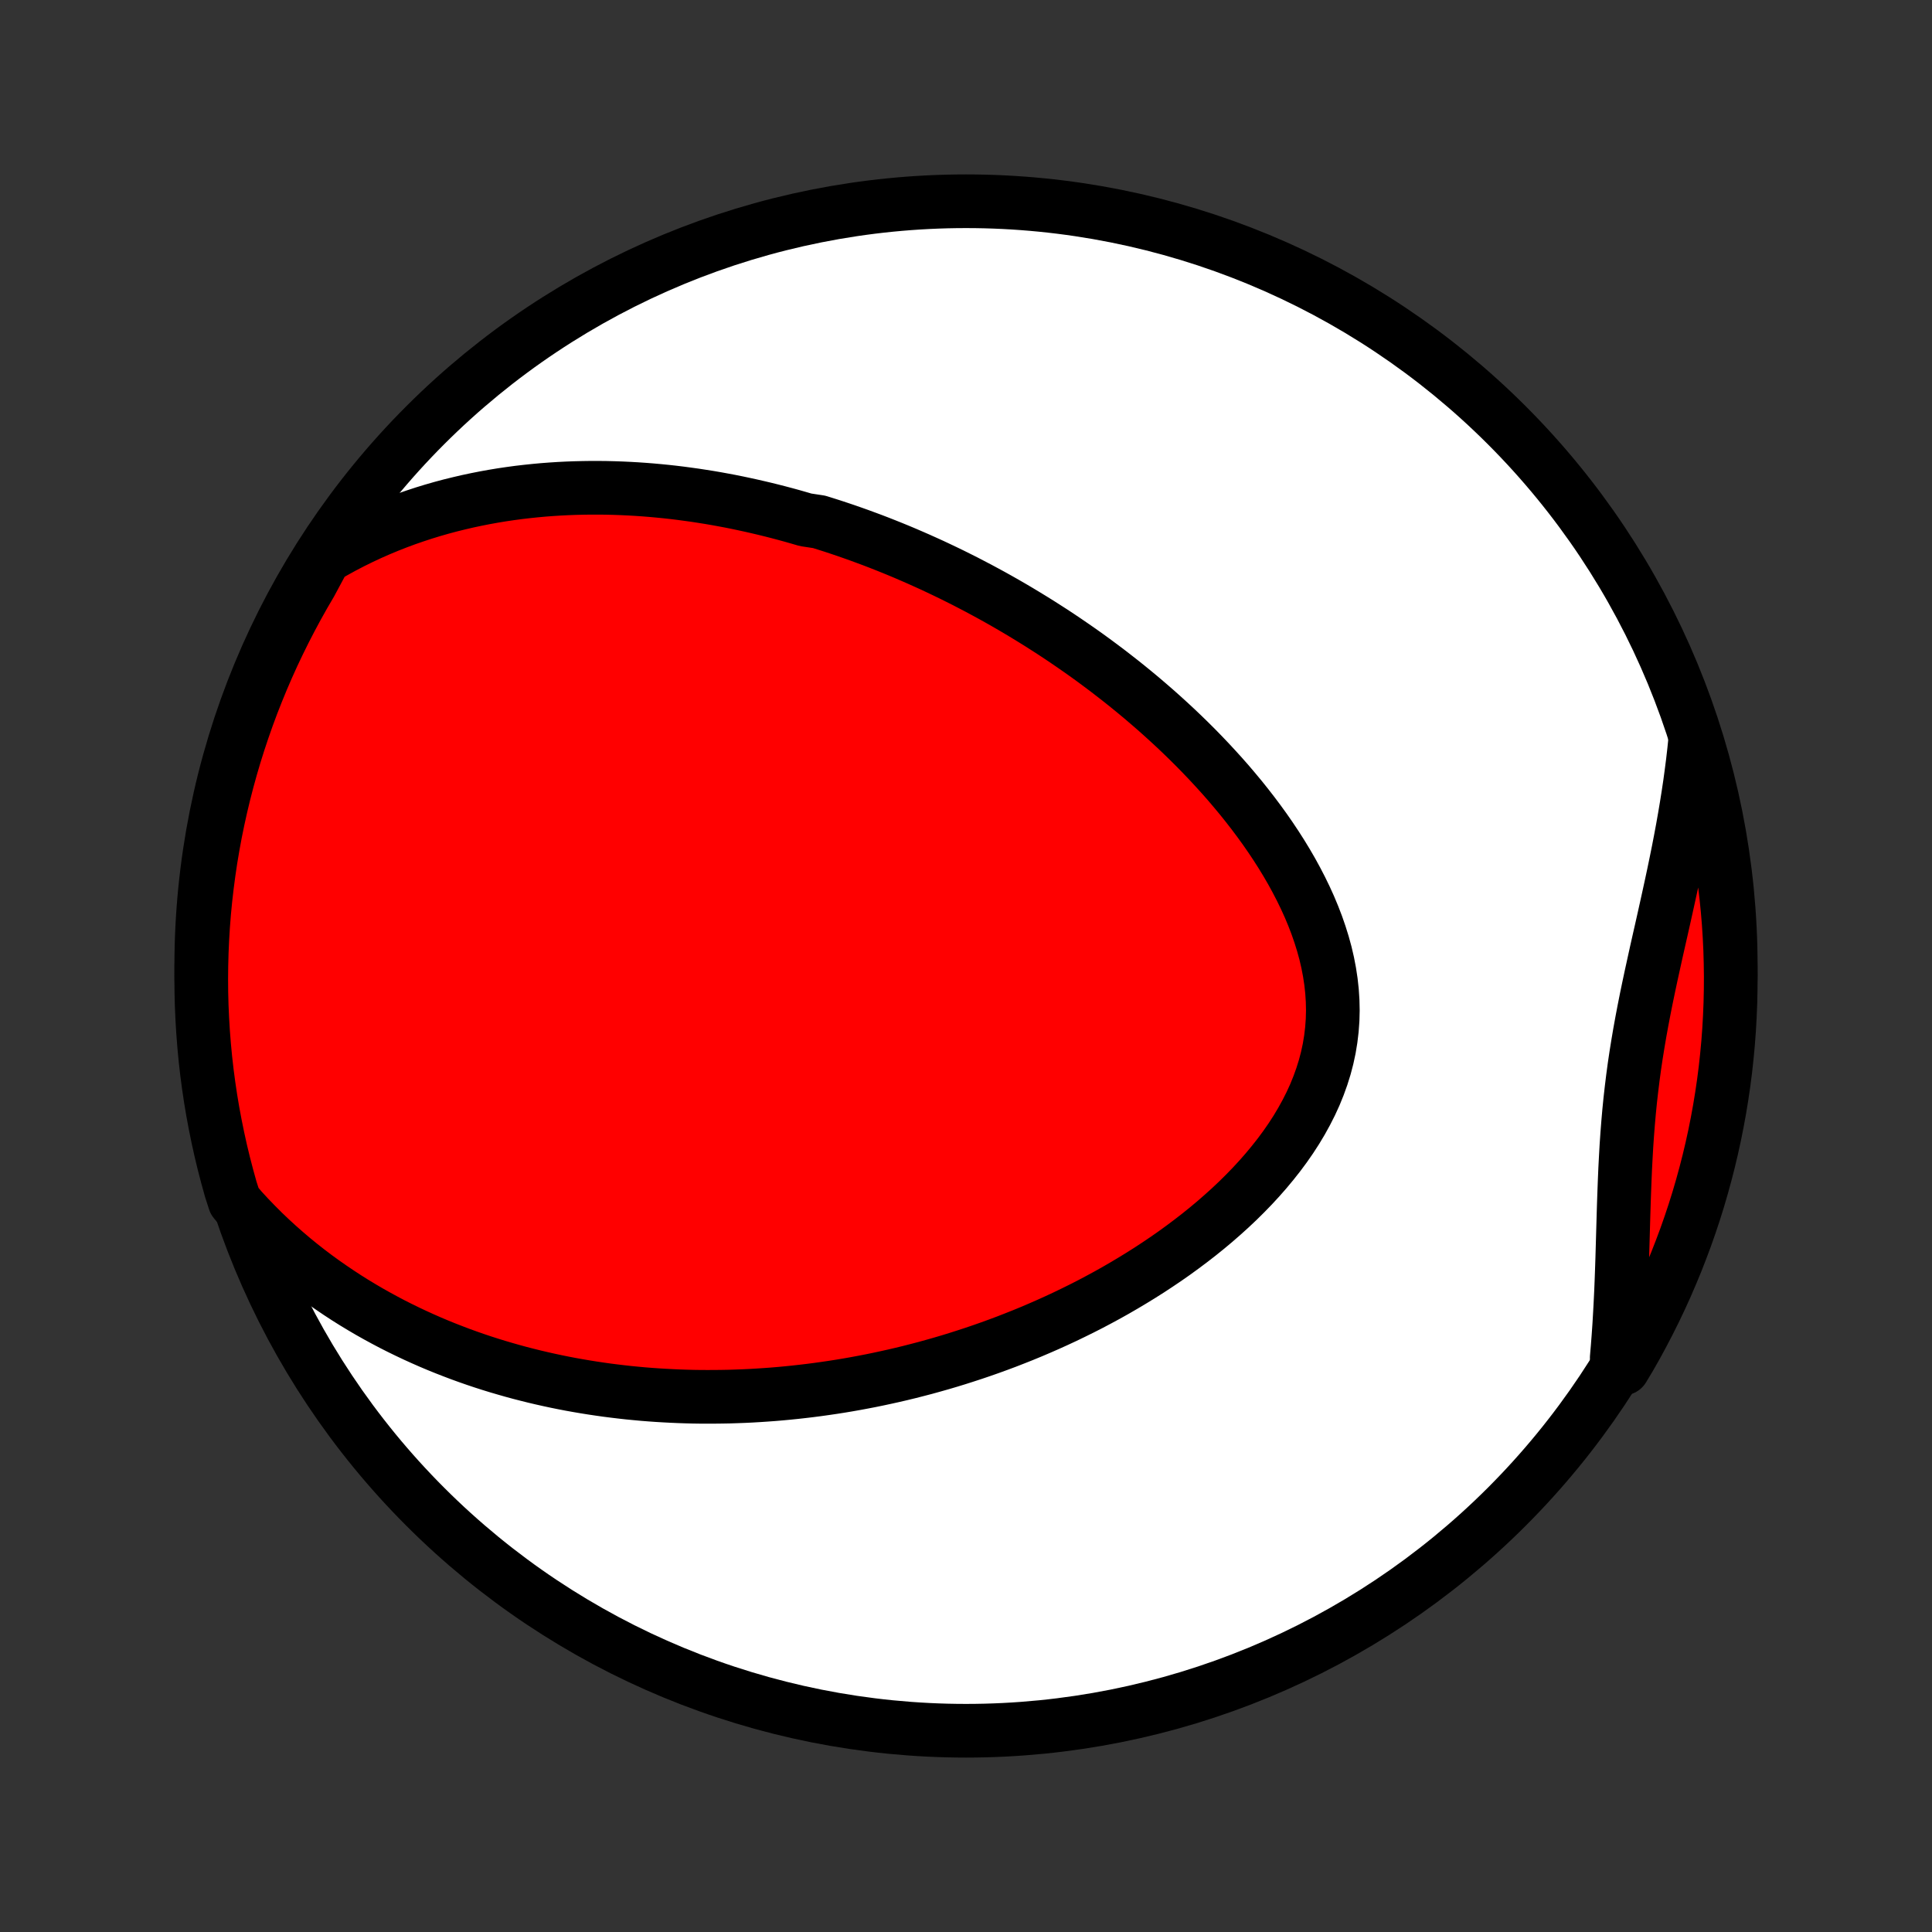<?xml version="1.0" encoding="utf-8" standalone="no"?>
<!DOCTYPE svg PUBLIC "-//W3C//DTD SVG 1.1//EN"
  "http://www.w3.org/Graphics/SVG/1.1/DTD/svg11.dtd">
<!-- Created with matplotlib (http://matplotlib.org/) -->
<svg height="72pt" version="1.1" viewBox="0 0 72 72" width="72pt" xmlns="http://www.w3.org/2000/svg" xmlns:xlink="http://www.w3.org/1999/xlink">
 <rect x="0" y="0" width="72" height="72" fill="#333333" stroke="none"/>
 <defs>
  <style type="text/css">
*{stroke-linecap:butt;stroke-linejoin:round;}
  </style>
 </defs>
 <g id="figure_1">
  <g id="patch_1">
   <path d="
M0 72
L72 72
L72 0
L0 0
z
" style="fill:none;"/>
  </g>
  <g id="axes_1">
   <g id="PatchCollection_1">
    <defs>
     <path d="
M36 -7.5
C43.558 -7.5 50.808 -10.503 56.153 -15.848
C61.497 -21.192 64.5 -28.442 64.5 -36
C64.5 -43.558 61.497 -50.808 56.153 -56.153
C50.808 -61.497 43.558 -64.5 36 -64.5
C28.442 -64.5 21.192 -61.497 15.848 -56.153
C10.503 -50.808 7.5 -43.558 7.5 -36
C7.5 -28.442 10.503 -21.192 15.848 -15.848
C21.192 -10.503 28.442 -7.5 36 -7.5
z
" id="C0_0_a811fe30f3"/>
     <path d="
M12.096 -51.227
L12.435 -51.424
L12.774 -51.611
L13.114 -51.788
L13.453 -51.955
L13.791 -52.113
L14.129 -52.262
L14.466 -52.402
L14.802 -52.534
L15.136 -52.658
L15.469 -52.773
L15.801 -52.882
L16.131 -52.983
L16.459 -53.077
L16.785 -53.164
L17.11 -53.244
L17.432 -53.319
L17.752 -53.387
L18.071 -53.45
L18.387 -53.507
L18.701 -53.559
L19.013 -53.605
L19.323 -53.647
L19.631 -53.683
L19.937 -53.715
L20.24 -53.743
L20.542 -53.766
L20.841 -53.785
L21.138 -53.8
L21.433 -53.811
L21.727 -53.818
L22.018 -53.822
L22.307 -53.822
L22.594 -53.819
L22.879 -53.812
L23.163 -53.802
L23.444 -53.789
L23.724 -53.773
L24.002 -53.754
L24.279 -53.732
L24.553 -53.707
L24.826 -53.68
L25.098 -53.65
L25.368 -53.617
L25.636 -53.581
L25.904 -53.544
L26.169 -53.503
L26.434 -53.461
L26.697 -53.416
L26.959 -53.368
L27.22 -53.319
L27.479 -53.267
L27.738 -53.212
L27.995 -53.156
L28.252 -53.097
L28.507 -53.037
L28.762 -52.974
L29.016 -52.909
L29.269 -52.842
L29.521 -52.773
L29.773 -52.701
L30.024 -52.628
L30.525 -52.552
L30.774 -52.474
L31.023 -52.395
L31.271 -52.313
L31.52 -52.229
L31.767 -52.143
L32.015 -52.055
L32.262 -51.964
L32.51 -51.872
L32.757 -51.777
L33.003 -51.68
L33.25 -51.581
L33.497 -51.48
L33.744 -51.376
L33.99 -51.27
L34.237 -51.162
L34.484 -51.051
L34.731 -50.939
L34.978 -50.823
L35.226 -50.705
L35.474 -50.585
L35.721 -50.462
L35.97 -50.337
L36.218 -50.208
L36.467 -50.078
L36.716 -49.944
L36.966 -49.808
L37.216 -49.669
L37.466 -49.527
L37.717 -49.382
L37.968 -49.234
L38.219 -49.083
L38.471 -48.929
L38.724 -48.772
L38.976 -48.611
L39.23 -48.448
L39.483 -48.281
L39.737 -48.11
L39.991 -47.936
L40.246 -47.759
L40.501 -47.578
L40.756 -47.393
L41.011 -47.204
L41.267 -47.012
L41.522 -46.815
L41.778 -46.615
L42.033 -46.411
L42.288 -46.203
L42.544 -45.99
L42.798 -45.773
L43.053 -45.552
L43.306 -45.327
L43.559 -45.097
L43.812 -44.863
L44.063 -44.624
L44.313 -44.381
L44.562 -44.133
L44.809 -43.88
L45.054 -43.623
L45.297 -43.361
L45.538 -43.095
L45.777 -42.824
L46.012 -42.547
L46.245 -42.267
L46.474 -41.981
L46.699 -41.691
L46.92 -41.396
L47.137 -41.096
L47.348 -40.792
L47.554 -40.483
L47.754 -40.17
L47.947 -39.853
L48.134 -39.531
L48.312 -39.206
L48.483 -38.876
L48.645 -38.543
L48.798 -38.206
L48.94 -37.866
L49.072 -37.523
L49.192 -37.177
L49.301 -36.828
L49.397 -36.478
L49.479 -36.125
L49.547 -35.771
L49.601 -35.415
L49.64 -35.059
L49.663 -34.703
L49.671 -34.346
L49.662 -33.989
L49.636 -33.634
L49.594 -33.28
L49.536 -32.927
L49.461 -32.577
L49.37 -32.229
L49.262 -31.884
L49.139 -31.542
L49.002 -31.204
L48.849 -30.87
L48.682 -30.54
L48.502 -30.214
L48.31 -29.893
L48.106 -29.578
L47.89 -29.267
L47.664 -28.962
L47.428 -28.663
L47.184 -28.369
L46.931 -28.081
L46.67 -27.798
L46.402 -27.522
L46.128 -27.251
L45.848 -26.987
L45.562 -26.729
L45.272 -26.476
L44.978 -26.23
L44.68 -25.99
L44.378 -25.756
L44.074 -25.528
L43.767 -25.305
L43.458 -25.089
L43.147 -24.879
L42.835 -24.674
L42.521 -24.475
L42.206 -24.282
L41.891 -24.094
L41.575 -23.911
L41.259 -23.734
L40.943 -23.563
L40.627 -23.396
L40.311 -23.235
L39.995 -23.079
L39.68 -22.927
L39.366 -22.781
L39.052 -22.639
L38.739 -22.502
L38.427 -22.369
L38.116 -22.241
L37.806 -22.118
L37.498 -21.998
L37.19 -21.883
L36.884 -21.772
L36.579 -21.665
L36.275 -21.562
L35.972 -21.463
L35.671 -21.367
L35.371 -21.275
L35.073 -21.187
L34.776 -21.103
L34.48 -21.021
L34.185 -20.944
L33.892 -20.869
L33.6 -20.798
L33.309 -20.73
L33.02 -20.666
L32.732 -20.604
L32.445 -20.545
L32.159 -20.49
L31.875 -20.437
L31.591 -20.387
L31.309 -20.34
L31.027 -20.296
L30.747 -20.255
L30.468 -20.216
L30.19 -20.18
L29.912 -20.147
L29.636 -20.116
L29.36 -20.088
L29.085 -20.062
L28.811 -20.039
L28.538 -20.019
L28.265 -20.001
L27.994 -19.985
L27.722 -19.972
L27.451 -19.962
L27.181 -19.953
L26.911 -19.948
L26.642 -19.945
L26.372 -19.944
L26.104 -19.945
L25.835 -19.949
L25.567 -19.956
L25.299 -19.965
L25.031 -19.977
L24.763 -19.991
L24.496 -20.007
L24.228 -20.026
L23.96 -20.047
L23.693 -20.072
L23.425 -20.098
L23.157 -20.128
L22.889 -20.16
L22.621 -20.194
L22.352 -20.232
L22.083 -20.272
L21.814 -20.315
L21.544 -20.361
L21.275 -20.409
L21.004 -20.461
L20.733 -20.516
L20.462 -20.574
L20.19 -20.635
L19.918 -20.699
L19.645 -20.767
L19.372 -20.837
L19.097 -20.912
L18.823 -20.99
L18.547 -21.071
L18.271 -21.156
L17.994 -21.245
L17.717 -21.338
L17.439 -21.435
L17.16 -21.536
L16.881 -21.642
L16.601 -21.751
L16.32 -21.865
L16.038 -21.984
L15.756 -22.108
L15.474 -22.236
L15.19 -22.37
L14.907 -22.508
L14.622 -22.652
L14.338 -22.802
L14.053 -22.957
L13.767 -23.118
L13.482 -23.285
L13.196 -23.458
L12.911 -23.637
L12.625 -23.824
L12.34 -24.017
L12.055 -24.216
L11.77 -24.423
L11.486 -24.638
L11.203 -24.86
L10.921 -25.09
L10.641 -25.328
L10.361 -25.574
L10.084 -25.828
L9.808 -26.091
L9.535 -26.364
L9.264 -26.645
L8.996 -26.936
L8.743 -27.236
L8.601 -27.677
L8.469 -28.154
L8.344 -28.633
L8.228 -29.114
L8.121 -29.598
L8.022 -30.084
L7.931 -30.571
L7.849 -31.06
L7.776 -31.551
L7.711 -32.043
L7.655 -32.536
L7.608 -33.031
L7.569 -33.526
L7.539 -34.022
L7.517 -34.518
L7.504 -35.015
L7.5 -35.512
L7.505 -36.01
L7.518 -36.507
L7.54 -37.004
L7.57 -37.501
L7.609 -37.998
L7.657 -38.493
L7.714 -38.989
L7.779 -39.483
L7.852 -39.976
L7.935 -40.468
L8.025 -40.958
L8.125 -41.447
L8.233 -41.935
L8.349 -42.42
L8.474 -42.904
L8.607 -43.386
L8.748 -43.865
L8.898 -44.342
L9.056 -44.816
L9.222 -45.288
L9.396 -45.757
L9.579 -46.222
L9.769 -46.685
L9.968 -47.145
L10.174 -47.601
L10.389 -48.053
L10.611 -48.502
L10.841 -48.947
L11.078 -49.388
L11.323 -49.825
L11.576 -50.258
z
" id="C0_1_574eadc622"/>
     <path d="
M63.175 -44.425
L63.133 -44.017
L63.086 -43.607
L63.033 -43.196
L62.977 -42.784
L62.915 -42.37
L62.849 -41.955
L62.779 -41.539
L62.705 -41.121
L62.627 -40.703
L62.546 -40.284
L62.461 -39.864
L62.374 -39.444
L62.284 -39.023
L62.192 -38.601
L62.099 -38.179
L62.005 -37.757
L61.91 -37.334
L61.814 -36.912
L61.719 -36.489
L61.626 -36.066
L61.533 -35.643
L61.443 -35.22
L61.355 -34.797
L61.271 -34.374
L61.19 -33.95
L61.113 -33.527
L61.041 -33.104
L60.973 -32.681
L60.91 -32.258
L60.853 -31.835
L60.801 -31.411
L60.753 -30.988
L60.711 -30.564
L60.674 -30.141
L60.641 -29.718
L60.612 -29.294
L60.588 -28.871
L60.566 -28.448
L60.548 -28.025
L60.532 -27.602
L60.517 -27.18
L60.504 -26.759
L60.492 -26.339
L60.48 -25.919
L60.468 -25.5
L60.456 -25.083
L60.442 -24.666
L60.427 -24.252
L60.41 -23.838
L60.39 -23.427
L60.368 -23.017
L60.344 -22.609
L60.316 -22.204
L60.285 -21.8
L60.251 -21.399
L60.486 -21
L60.736 -21.416
L60.98 -21.845
L61.215 -22.279
L61.443 -22.717
L61.664 -23.159
L61.876 -23.605
L62.081 -24.055
L62.277 -24.509
L62.466 -24.965
L62.646 -25.426
L62.819 -25.889
L62.983 -26.356
L63.139 -26.825
L63.287 -27.298
L63.426 -27.773
L63.557 -28.25
L63.68 -28.73
L63.794 -29.212
L63.9 -29.696
L63.997 -30.182
L64.086 -30.67
L64.166 -31.159
L64.238 -31.65
L64.301 -32.142
L64.355 -32.636
L64.401 -33.13
L64.438 -33.626
L64.466 -34.122
L64.486 -34.618
L64.497 -35.115
L64.5 -35.613
L64.493 -36.11
L64.479 -36.607
L64.455 -37.105
L64.423 -37.601
L64.382 -38.098
L64.332 -38.593
L64.274 -39.088
L64.207 -39.582
L64.132 -40.075
L64.048 -40.567
L63.955 -41.057
L63.854 -41.546
L63.745 -42.033
L63.627 -42.518
L63.5 -43.002
L63.365 -43.483
z
" id="C0_2_b2f4362cde"/>
    </defs>
    <g clip-path="url(#p1bffca34e9)">
     <use style="fill:#ffffff;stroke:#000000;stroke-width:2.0;" x="0.0" xlink:href="#C0_0_a811fe30f3" y="72.0"/>
    </g>
    <g clip-path="url(#p1bffca34e9)">
     <use style="fill:#ff0000;stroke:#000000;stroke-width:2.0;" x="0.0" xlink:href="#C0_1_574eadc622" y="72.0"/>
    </g>
    <g clip-path="url(#p1bffca34e9)">
     <use style="fill:#ff0000;stroke:#000000;stroke-width:2.0;" x="0.0" xlink:href="#C0_2_b2f4362cde" y="72.0"/>
    </g>
   </g>
  </g>
 </g>
 <defs>
  <clipPath id="p1bffca34e9">
   <rect height="72.0" width="72.0" x="0.0" y="0.0"/>
  </clipPath>
 </defs>
</svg>
